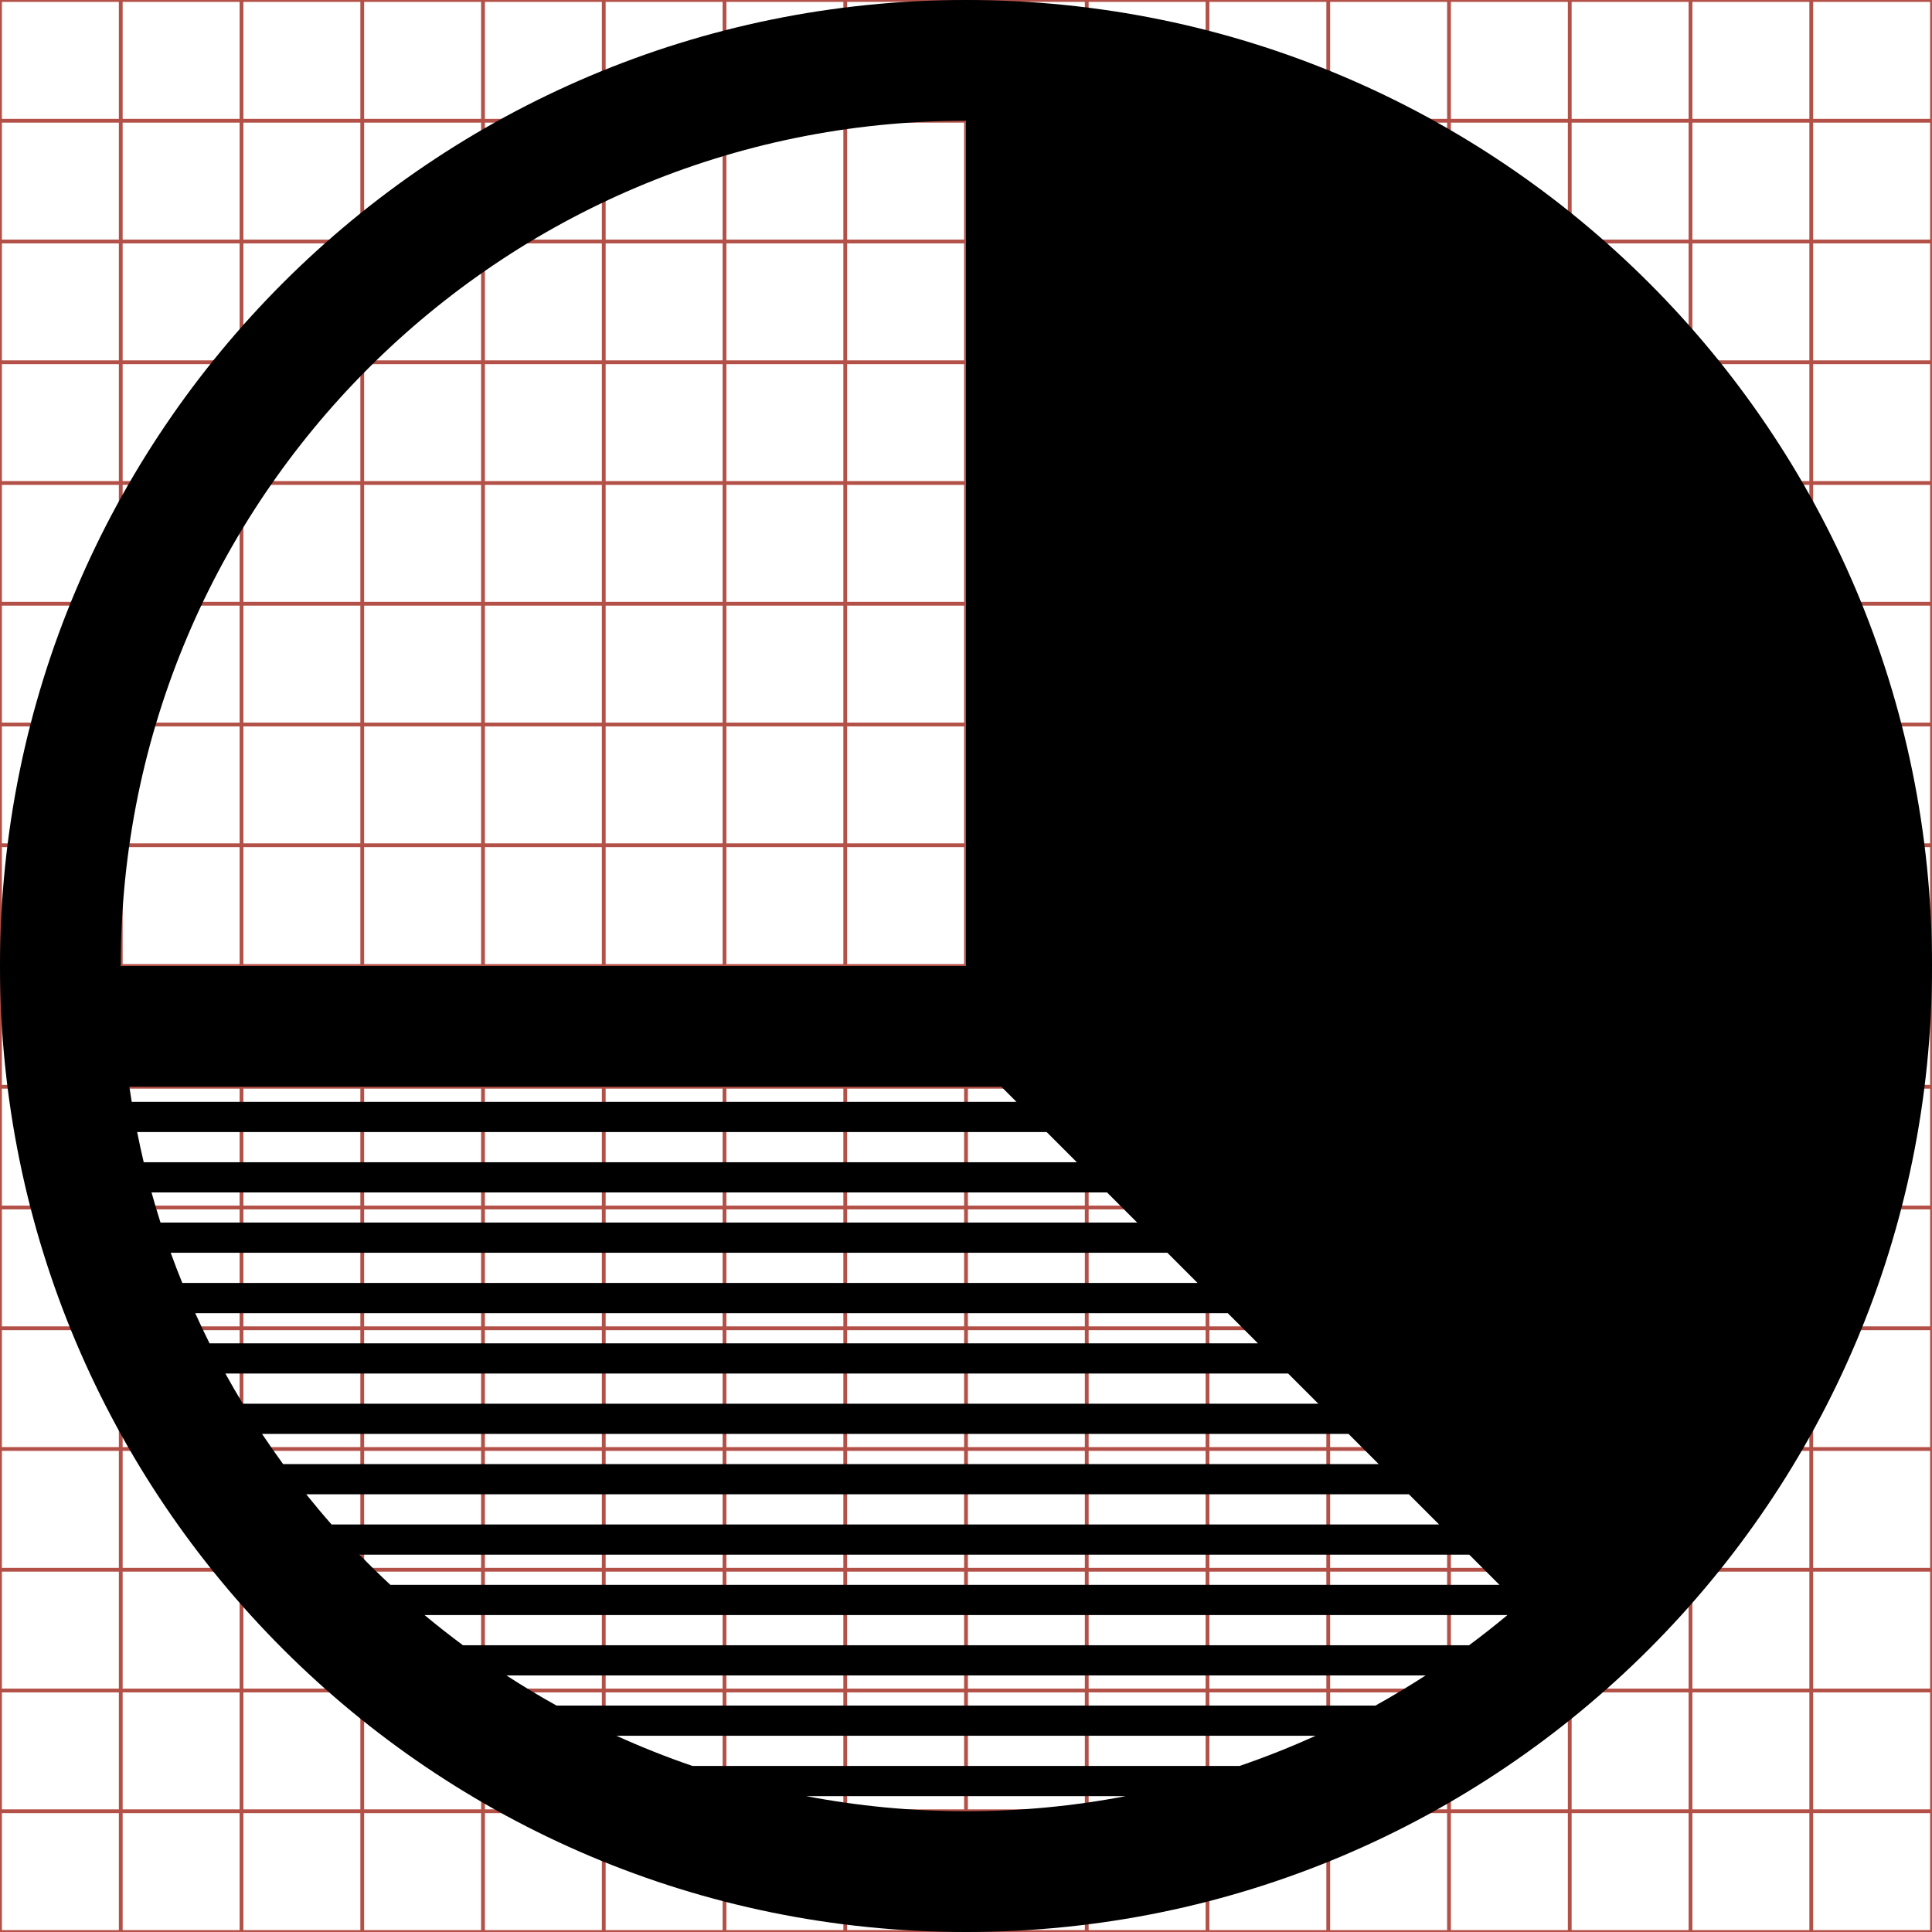 <?xml version="1.0" encoding="utf-8"?> <!-- Generator: IcoMoon.io --> <!DOCTYPE svg PUBLIC "-//W3C//DTD SVG 1.1//EN" "http://www.w3.org/Graphics/SVG/1.1/DTD/svg11.dtd"> <svg width="512" height="512" viewBox="0 0 512 512" xmlns="http://www.w3.org/2000/svg" xmlns:xlink="http://www.w3.org/1999/xlink" fill="#000000"><g class="svgGrid" id="svgGrid"><line stroke-width="1" stroke="#B35047" x1="32" x2="32" y1="0" y2="512"></line><line stroke-width="1" stroke="#B35047" x1="64" x2="64" y1="0" y2="512"></line><line stroke-width="1" stroke="#B35047" x1="96" x2="96" y1="0" y2="512"></line><line stroke-width="1" stroke="#B35047" x1="128" x2="128" y1="0" y2="512"></line><line stroke-width="1" stroke="#B35047" x1="160" x2="160" y1="0" y2="512"></line><line stroke-width="1" stroke="#B35047" x1="192" x2="192" y1="0" y2="512"></line><line stroke-width="1" stroke="#B35047" x1="224" x2="224" y1="0" y2="512"></line><line stroke-width="1" stroke="#B35047" x1="256" x2="256" y1="0" y2="512"></line><line stroke-width="1" stroke="#B35047" x1="288" x2="288" y1="0" y2="512"></line><line stroke-width="1" stroke="#B35047" x1="320" x2="320" y1="0" y2="512"></line><line stroke-width="1" stroke="#B35047" x1="352" x2="352" y1="0" y2="512"></line><line stroke-width="1" stroke="#B35047" x1="384" x2="384" y1="0" y2="512"></line><line stroke-width="1" stroke="#B35047" x1="416" x2="416" y1="0" y2="512"></line><line stroke-width="1" stroke="#B35047" x1="448" x2="448" y1="0" y2="512"></line><line stroke-width="1" stroke="#B35047" x1="480" x2="480" y1="0" y2="512"></line><line stroke-width="1" stroke="#B35047" x1="0" x2="512" y1="32" y2="32"></line><line stroke-width="1" stroke="#B35047" x1="0" x2="512" y1="64" y2="64"></line><line stroke-width="1" stroke="#B35047" x1="0" x2="512" y1="96" y2="96"></line><line stroke-width="1" stroke="#B35047" x1="0" x2="512" y1="128" y2="128"></line><line stroke-width="1" stroke="#B35047" x1="0" x2="512" y1="160" y2="160"></line><line stroke-width="1" stroke="#B35047" x1="0" x2="512" y1="192" y2="192"></line><line stroke-width="1" stroke="#B35047" x1="0" x2="512" y1="224" y2="224"></line><line stroke-width="1" stroke="#B35047" x1="0" x2="512" y1="256" y2="256"></line><line stroke-width="1" stroke="#B35047" x1="0" x2="512" y1="288" y2="288"></line><line stroke-width="1" stroke="#B35047" x1="0" x2="512" y1="320" y2="320"></line><line stroke-width="1" stroke="#B35047" x1="0" x2="512" y1="352" y2="352"></line><line stroke-width="1" stroke="#B35047" x1="0" x2="512" y1="384" y2="384"></line><line stroke-width="1" stroke="#B35047" x1="0" x2="512" y1="416" y2="416"></line><line stroke-width="1" stroke="#B35047" x1="0" x2="512" y1="448" y2="448"></line><line stroke-width="1" stroke="#B35047" x1="0" x2="512" y1="480" y2="480"></line><rect x="0" y="0" width="512" height="512" fill="none" stroke-width="1" stroke="#B35047"></rect></g><path d="M 256.00,0.00C 114.615,0.00,0.00,114.615,0.00,256.00s 114.615,256.00, 256.00,256.00s 256.00-114.615, 256.00-256.00S 397.385,0.00, 256.00,0.00z M 147.503,452.00 c-4.534-2.516-8.971-5.186-13.306-8.00l 243.613,0.00 c-4.336,2.815-8.775,5.483-13.312,8.00L 147.503,452.00 z M 348.635,460.00 c-6.556,2.981-13.283,5.65-20.158,8.00L 183.524,468.00 c-6.872-2.349-13.594-5.02-20.146-8.00L 348.635,460.00 z M 122.679,436.00 c-3.467-2.573-6.864-5.235-10.173-8.00l 286.991,0.00 c-3.309,2.764-6.702,5.428-10.169,8.00L 122.679,436.00 z M 95.277,412.00l 294.096,0.00 l 8.00,8.00L 103.452,420.00 C 100.66,417.402, 97.933,414.736, 95.277,412.00z M 293.373,316.00l 8.00,8.00L 42.537,324.00 c-0.842-2.646-1.634-5.312-2.38-8.00L 293.373,316.00 z M 38.084,308.00 c-0.629-2.647-1.199-5.317-1.733-8.00l 241.022,0.00 l 8.00,8.00L 38.084,308.00 z M 309.373,332.00l 8.00,8.00L 48.312,340.00 c-1.07-2.644-2.10-5.308-3.071-8.00L 309.373,332.00 z M 325.373,348.00l 8.00,8.00L 55.532,356.00 c-1.317-2.637-2.581-5.305-3.796-8.00L 325.373,348.00 z M 341.373,364.00l 8.00,8.00L 64.357,372.00 c-1.596-2.632-3.141-5.299-4.63-8.00 L 341.373,364.00 z M 357.373,380.00l 8.00,8.00L 75.029,388.00 c-1.917-2.624-3.778-5.291-5.582-8.00L 357.373,380.00 z M 373.373,396.00l 8.00,8.00L 87.868,404.00 c-2.301-2.612-4.538-5.281-6.717-8.00L 373.373,396.00 z M 265.373,288.00l 4.00,4.00L 34.904,292.00 c-0.215-1.33-0.428-2.662-0.619-4.00L 265.373,288.00 z M 256.00,32.00l0.00,224.00 L 32.00,256.00 C 32.00,132.288, 132.288,32.00, 256.00,32.00z M 213.69,476.00l 84.613,0.00 c-13.70,2.619-27.84,4.00-42.304,4.00C 241.534,480.00, 227.393,478.62, 213.69,476.00z" ></path></svg>